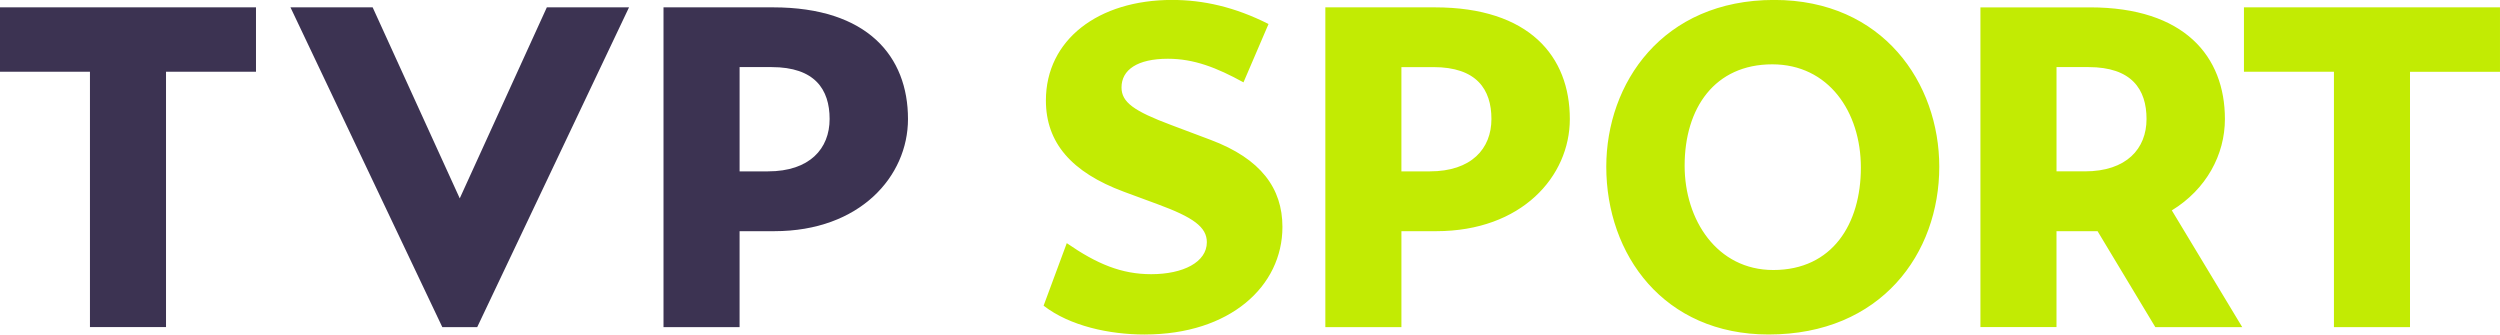 <svg width="211.67mm" height="28.327mm" version="1.1" viewBox="0 0 211.67 28.327" xmlns="http://www.w3.org/2000/svg">
 <g transform="translate(941.46 318.71)" stroke-width=".127">
  <path d="m-751.47-318.09h21.679v5.457h-7.619v21.618h-6.44v-21.621h-7.619v-5.453zm-93.071 27.701c7.226 0 11.662-4.087 11.662-9.107 0-3.256-1.806-5.767-6.086-7.374l-3.338-1.256c-3.141-1.177-4.201-1.922-4.201-3.179 0-1.488 1.336-2.43 3.927-2.43 2.198 0 4.123 0.745 6.4 1.998l2.12-4.94c-2.867-1.449-5.538-2.038-8.168-2.038-6.243 0-10.681 3.372-10.681 8.511 0 3.57 2.16 6.079 6.597 7.727l2.868 1.059c2.982 1.098 4.162 1.922 4.162 3.216 0 1.687-2.004 2.707-4.713 2.707-2.514 0-4.595-0.863-7.147-2.628l-1.962 5.295c2.236 1.728 5.574 2.44 8.558 2.44zm53.215-5.46c-4.752 0-7.5-4.236-7.5-8.825 0-4.902 2.553-8.589 7.423-8.589 4.749 0 7.499 4.002 7.499 8.747 0 4.745-2.396 8.668-7.423 8.668zm-0.392 5.46c9.542 0 14.452-6.873 14.452-14.206 0-7.059-4.752-14.12-13.979-14.12-9.463 0-14.215 7.061-14.215 14.12 0 7.453 4.869 14.206 13.743 14.206zm24.379-13.809v-8.831h2.711c3.654 0 4.91 1.884 4.91 4.394 0 2.51-1.687 4.434-5.223 4.434h-2.396zm3.474 5.06 4.891 8.125h7.359l-5.961-9.884c2.921-1.786 4.495-4.716 4.495-7.734 0-5.297-3.417-9.455-11.43-9.455h-9.27v27.07h6.44v-8.121h3.478zm-58.941-5.058v-8.832h2.711c3.654 0 4.911 1.884 4.911 4.394 0 2.511-1.69 4.434-5.226 4.434h-2.396zm2.83-13.893h-9.27v27.075h6.441v-8.122h2.946c7.228 0 11.313-4.63 11.313-9.496 0-5.297-3.418-9.455-11.431-9.455v-1e-3z" fill="#c2eb03"/>
  <path d="m-878.84-304.2v-8.829h2.712c3.653 0 4.91 1.884 4.91 4.394 0 2.511-1.687 4.434-5.223 4.434-1e-3 1e-3 -2.398 1e-3 -2.398 1e-3zm2.828-13.89h-9.27v27.075h6.441v-8.122h2.946c7.228 0 11.313-4.63 11.313-9.496 0-5.296-3.417-9.455-11.431-9.455v-1e-3zm-43.775 0h-21.676v5.456h7.619v21.616h6.44v-21.616h7.618v-5.456zm17.254 16.173 7.373-16.173h6.959l-12.854 27.075h-2.956l-12.857-27.075h6.959l7.374 16.173z" clip-rule="evenodd" fill="#3c3352" fill-rule="evenodd"/>
 </g>
</svg>
